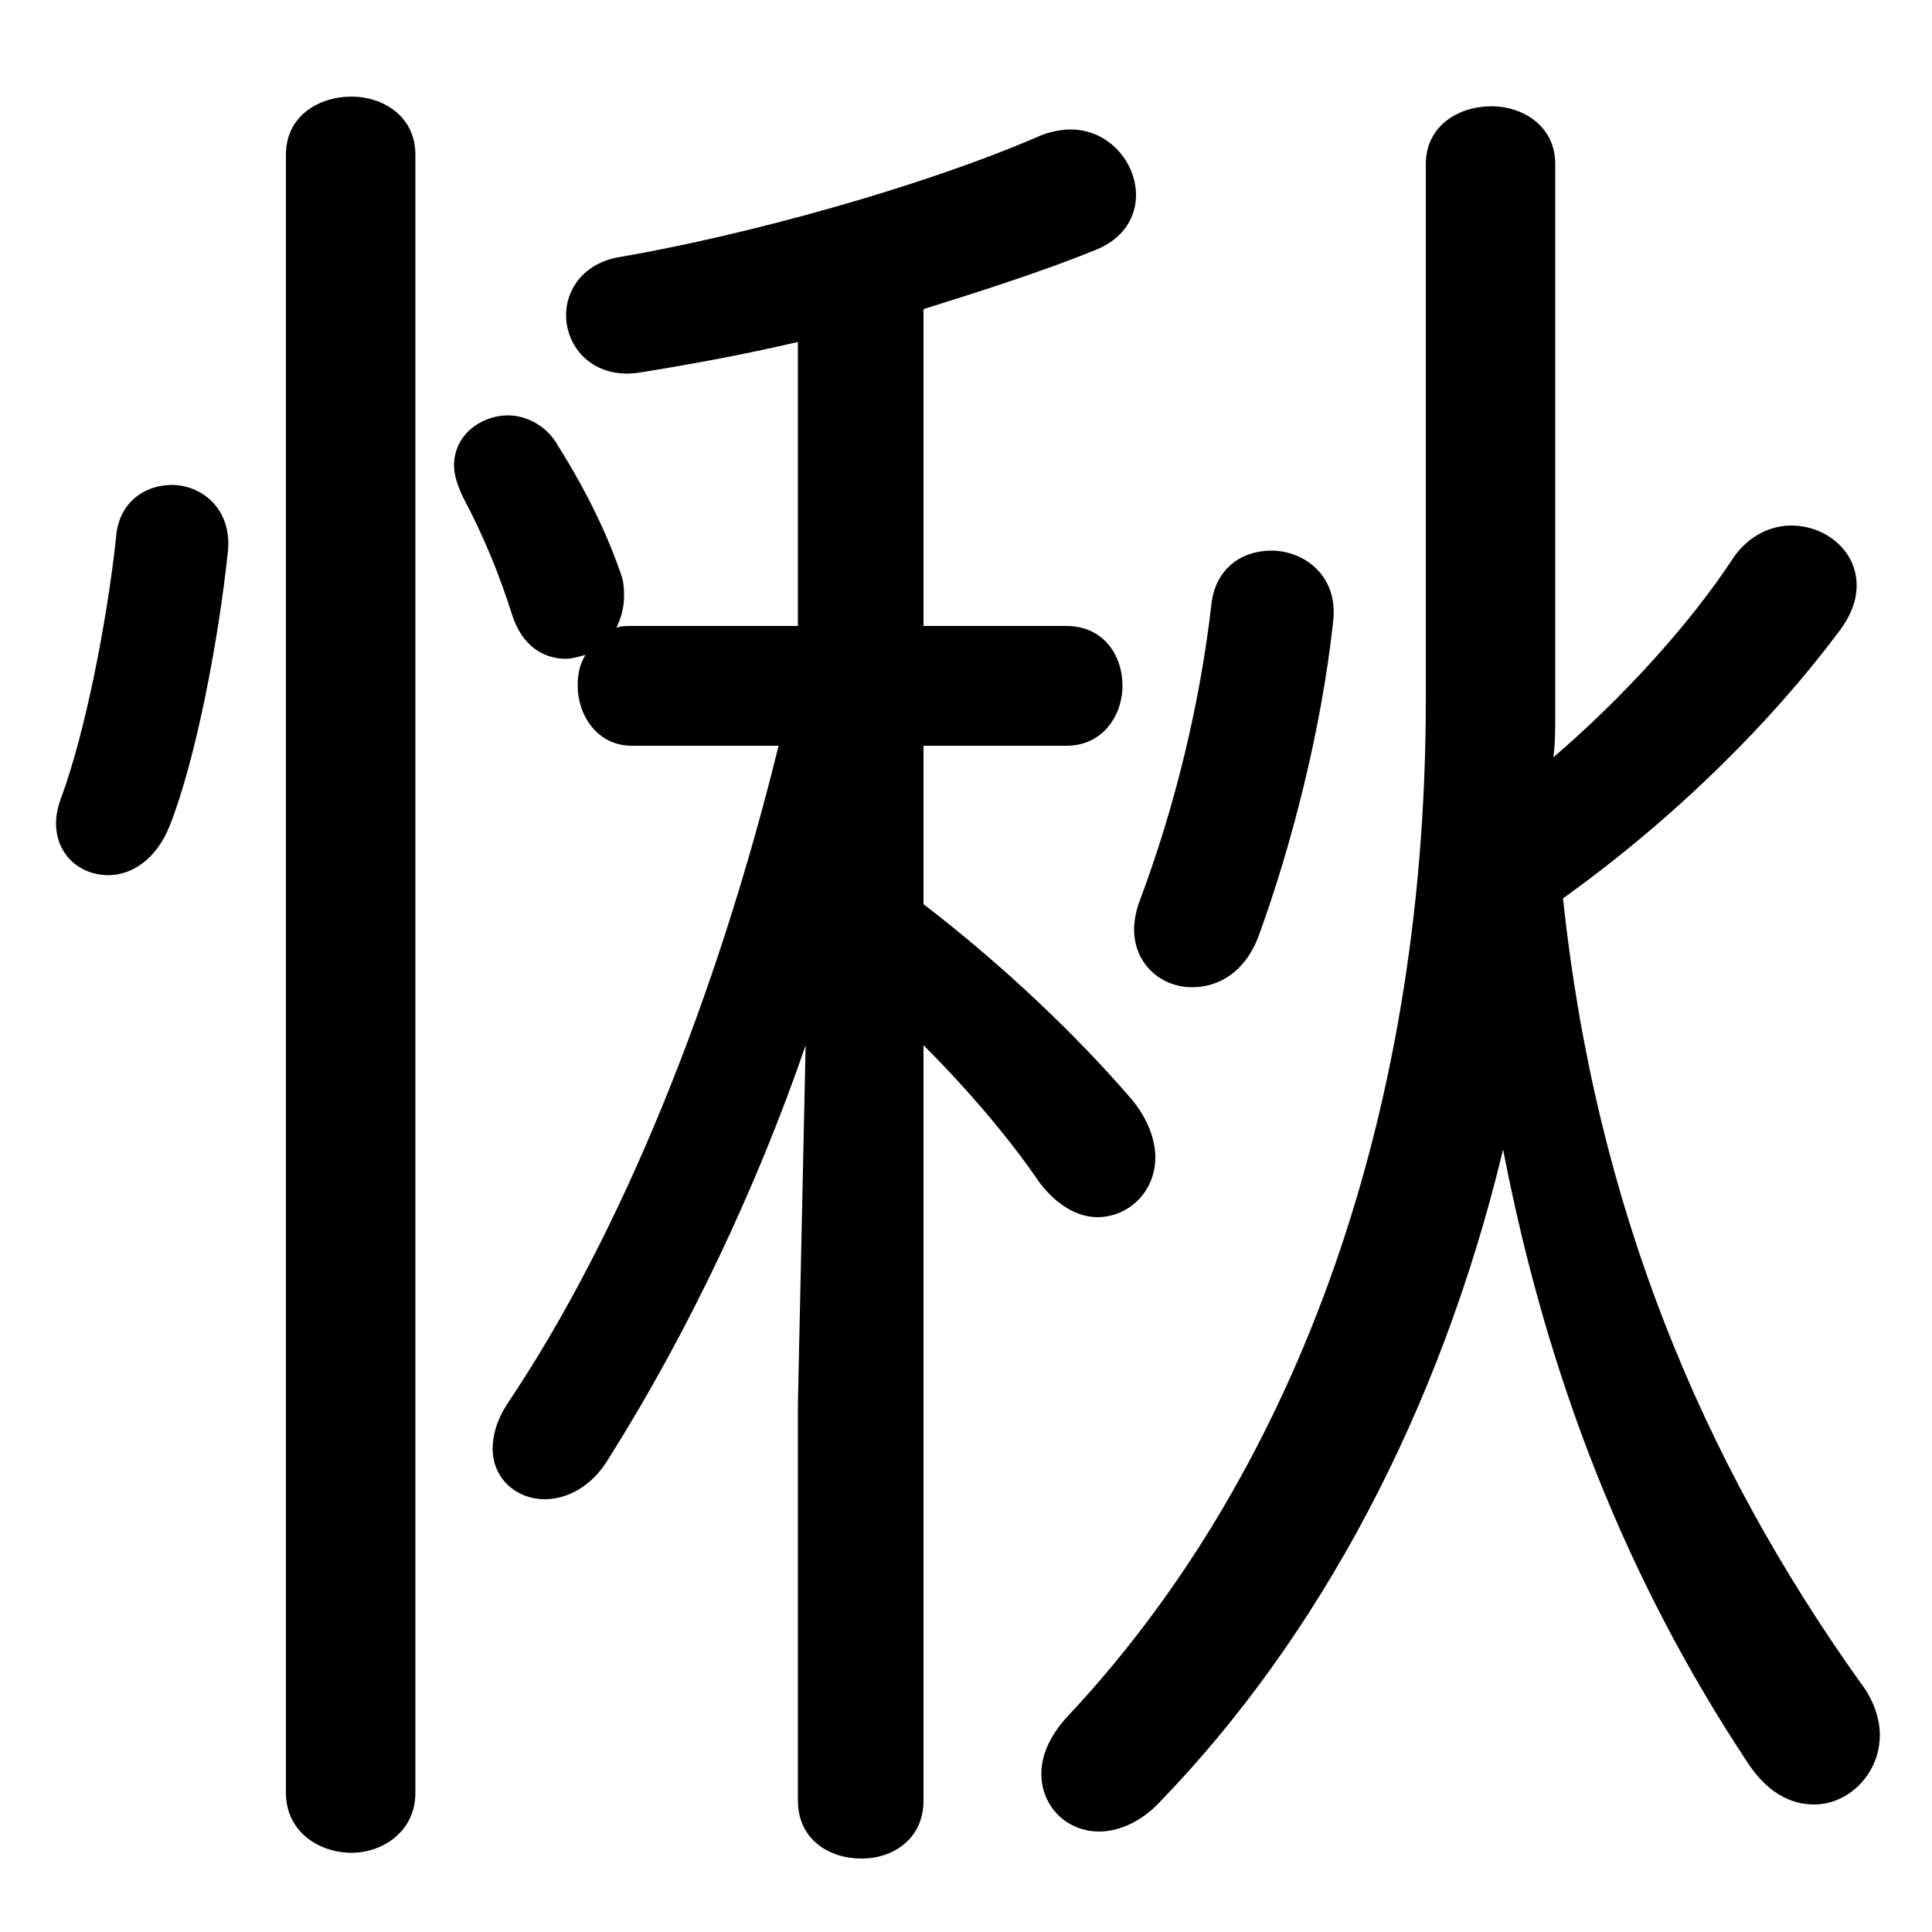 <svg xmlns="http://www.w3.org/2000/svg" viewBox="0 -44.0 50.0 50.0">
    <rect x="0" y="-44.0" width="50.0" height="50.0" fill="#808080" stroke="none"/>
    <g transform="scale(1, -1)">
        <!-- ボディの枠 -->
        <rect x="0" y="-6.0" width="50.0" height="50.0"
            stroke="white" fill="white"/>
        <!-- グリフ座標系の原点 -->
        <circle cx="0" cy="0" r="5" fill="white"/>
        <!-- グリフのアウトライン -->
        <g style="fill:black;stroke:#000000;stroke-width:0;stroke-linecap:round;stroke-linejoin:round;">
        <path d="M 20.65 7.7 L 20.65 -2.6 C 20.65 -3.6 21.45 -4.1 22.3 -4.1 C 23.1 -4.1 23.9 -3.6 23.9 -2.6 L 23.9 16.95 C 25.1 15.75 26.15 14.5 26.9 13.4 C 27.35 12.8 27.9 12.5 28.4 12.5 C 29.2 12.5 29.9 13.15 29.9 14.05 C 29.9 14.5 29.7 15.1 29.2 15.65 C 27.9 17.15 26.05 18.95 23.9 20.6 L 23.9 24.7 L 27.6 24.7 C 28.55 24.7 29.05 25.5 29.05 26.25 C 29.05 27.05 28.55 27.8 27.6 27.8 L 23.9 27.8 L 23.9 36.0 C 25.5 36.5 27.05 37.0 28.4 37.55 C 29.1 37.85 29.4 38.4 29.4 38.95 C 29.4 39.8 28.7 40.65 27.7 40.65 C 27.5 40.65 27.2 40.6 26.95 40.5 C 23.85 39.15 19.25 37.9 16.05 37.35 C 15.1 37.2 14.65 36.5 14.65 35.85 C 14.65 35.0 15.35 34.2 16.5 34.35 C 17.75 34.55 19.15 34.8 20.65 35.15 L 20.65 27.8 L 16.35 27.8 C 16.2 27.8 16.05 27.8 15.95 27.75 C 16.05 27.95 16.15 28.25 16.15 28.55 C 16.15 28.75 16.15 28.95 16.05 29.2 C 15.7 30.2 15.2 31.25 14.45 32.45 C 14.15 33.0 13.6 33.25 13.15 33.25 C 12.45 33.25 11.75 32.75 11.75 31.95 C 11.75 31.7 11.85 31.4 12.0 31.1 C 12.5 30.15 12.9 29.2 13.25 28.1 C 13.5 27.3 14.05 26.95 14.65 26.95 C 14.8 26.95 14.95 27.0 15.15 27.05 C 15.0 26.8 14.95 26.55 14.95 26.25 C 14.95 25.5 15.45 24.7 16.35 24.7 L 20.15 24.7 C 18.55 18.2 16.1 12.1 13.15 7.7 C 12.85 7.25 12.75 6.85 12.75 6.5 C 12.75 5.75 13.35 5.2 14.1 5.2 C 14.65 5.2 15.3 5.5 15.75 6.25 C 17.8 9.5 19.6 13.3 20.85 16.95 Z M 40.25 39.75 C 40.25 40.75 39.4 41.25 38.6 41.25 C 37.75 41.25 36.9 40.75 36.9 39.75 L 36.9 25.9 C 36.9 14.75 33.3 5.6 27.6 -0.45 C 27.15 -0.95 26.95 -1.45 26.95 -1.9 C 26.95 -2.75 27.6 -3.4 28.45 -3.4 C 28.95 -3.4 29.55 -3.15 30.05 -2.6 C 34.1 1.6 37.25 7.4 38.9 14.25 C 40.05 8.3 42.1 3.1 45.25 -1.65 C 45.75 -2.4 46.35 -2.7 46.95 -2.7 C 47.85 -2.7 48.65 -1.9 48.65 -0.9 C 48.65 -0.5 48.5 0.0 48.15 0.45 C 44.05 6.2 41.3 12.75 40.45 20.75 C 43.45 22.9 45.9 25.4 47.55 27.6 C 47.9 28.05 48.05 28.45 48.05 28.85 C 48.05 29.75 47.25 30.4 46.35 30.4 C 45.85 30.4 45.25 30.15 44.85 29.55 C 43.7 27.8 41.95 25.9 40.2 24.4 C 40.25 24.75 40.25 25.15 40.25 25.55 Z M 10.75 40.0 C 10.75 41.0 9.9 41.5 9.1 41.5 C 8.25 41.5 7.4 41.0 7.4 40.0 L 7.4 -2.4 C 7.4 -3.4 8.25 -3.95 9.1 -3.95 C 9.9 -3.95 10.75 -3.4 10.75 -2.4 Z M 3.0 30.05 C 2.75 27.8 2.2 25.05 1.6 23.4 C 1.5 23.15 1.45 22.9 1.45 22.7 C 1.45 21.85 2.1 21.35 2.8 21.35 C 3.4 21.35 4.05 21.75 4.4 22.65 C 5.05 24.3 5.65 27.35 5.9 29.75 C 6.0 30.85 5.2 31.45 4.45 31.45 C 3.75 31.45 3.05 31.0 3.0 30.05 Z M 31.35 28.35 C 31.05 25.75 30.4 23.1 29.5 20.7 C 29.4 20.45 29.35 20.15 29.35 19.95 C 29.35 19.05 30.05 18.45 30.85 18.45 C 31.55 18.45 32.25 18.85 32.6 19.85 C 33.45 22.2 34.2 25.15 34.5 27.9 C 34.65 29.1 33.75 29.75 32.9 29.75 C 32.15 29.75 31.45 29.3 31.35 28.35 Z"/>
    </g>
    </g>
</svg>
